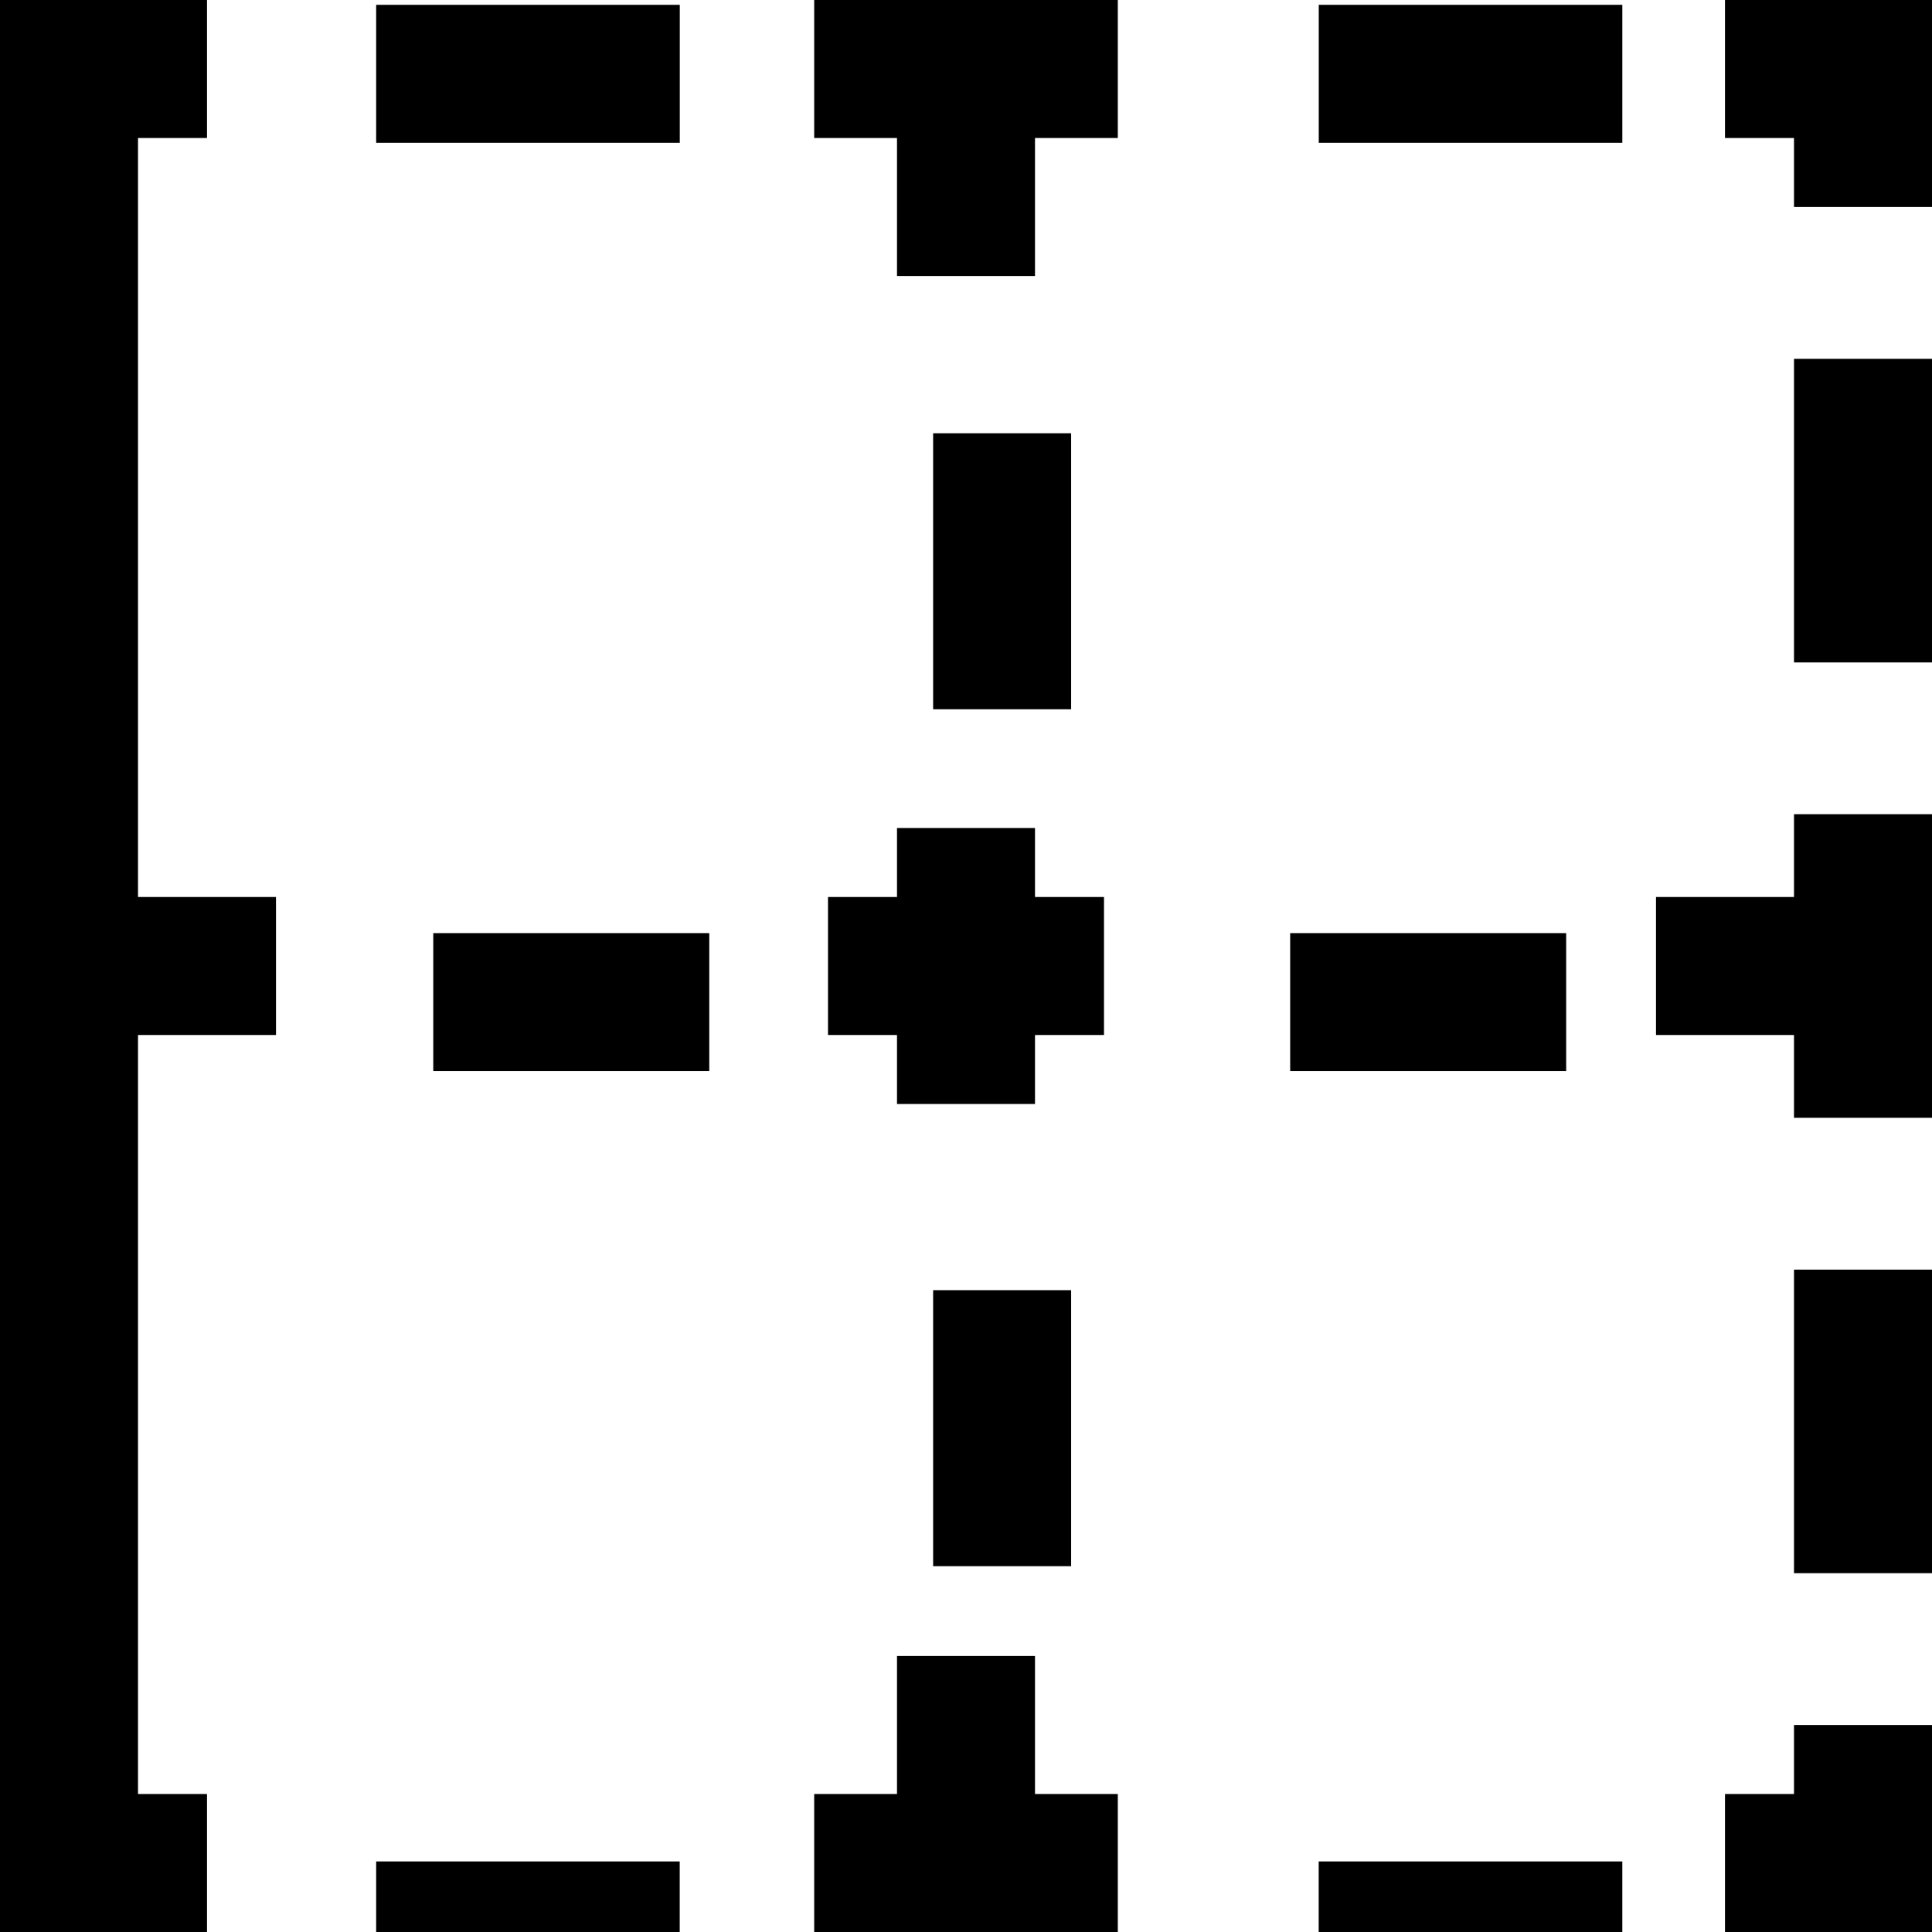 <svg id="Capa_1" enable-background="new 0 0 401.059 401.059" height="512" viewBox="0 0 401.059 401.059" width="512" xmlns="http://www.w3.org/2000/svg"><path d="m28.647 28.647h14.324v-28.647h-42.971v401.059h42.971v-28.647h-14.324v-157.559h28.647v-28.647h-28.647z"/><path id="path-1_47_" d="m263.559 0h63.015v28.647h-63.015z" transform="translate(10.2 1)"/><path id="path-2_24_" d="m74.485 0h63.029v28.647h-63.029z" transform="translate(3.6 1)"/><path d="m169.015 28.647h17.191v28.647h28.647v-28.647h17.191v-28.647h-63.029z"/><path d="m358.088 0v28.647h14.324v14.324h28.647v-42.971z"/><path d="m372.412 186.206h-28.647v28.647h28.647v17.191h28.647v-63.029h-28.647z"/><path d="m372.412 74.485h28.647v63.029h-28.647z"/><path d="m372.412 263.559h28.647v63.015h-28.647z"/><path d="m372.412 372.412h-14.324v28.647h42.971v-42.971h-28.647z"/><path id="path-1_46_" d="m74.485 372.412h63.015v28.647h-63.015z" transform="translate(3.6 14)"/><path id="path-2_23_" d="m263.544 372.412h63.029v28.647h-63.029z" transform="translate(10.2 14)"/><path d="m186.206 186.206h-14.324v28.647h14.324v14.324h28.647v-14.324h14.324v-28.647h-14.324v-14.324h-28.647z"/><path id="path-3_9_" d="m186.206 85.941h28.647v57.294h-28.647z" transform="translate(7.5 4)"/><path id="path-3_8_" d="m186.206 257.824h28.647v57.294h-28.647z" transform="translate(7.5 10)"/><path d="m214.853 343.765h-28.647v28.647h-17.191v28.647h63.029v-28.647h-17.191z"/><path id="path-4_9_" d="m257.824 186.206h57.294v28.647h-57.294z" transform="translate(10 7.5)"/><path id="path-4_8_" d="m85.941 186.206h57.294v28.647h-57.294z" transform="translate(4 7.5)"/></svg>